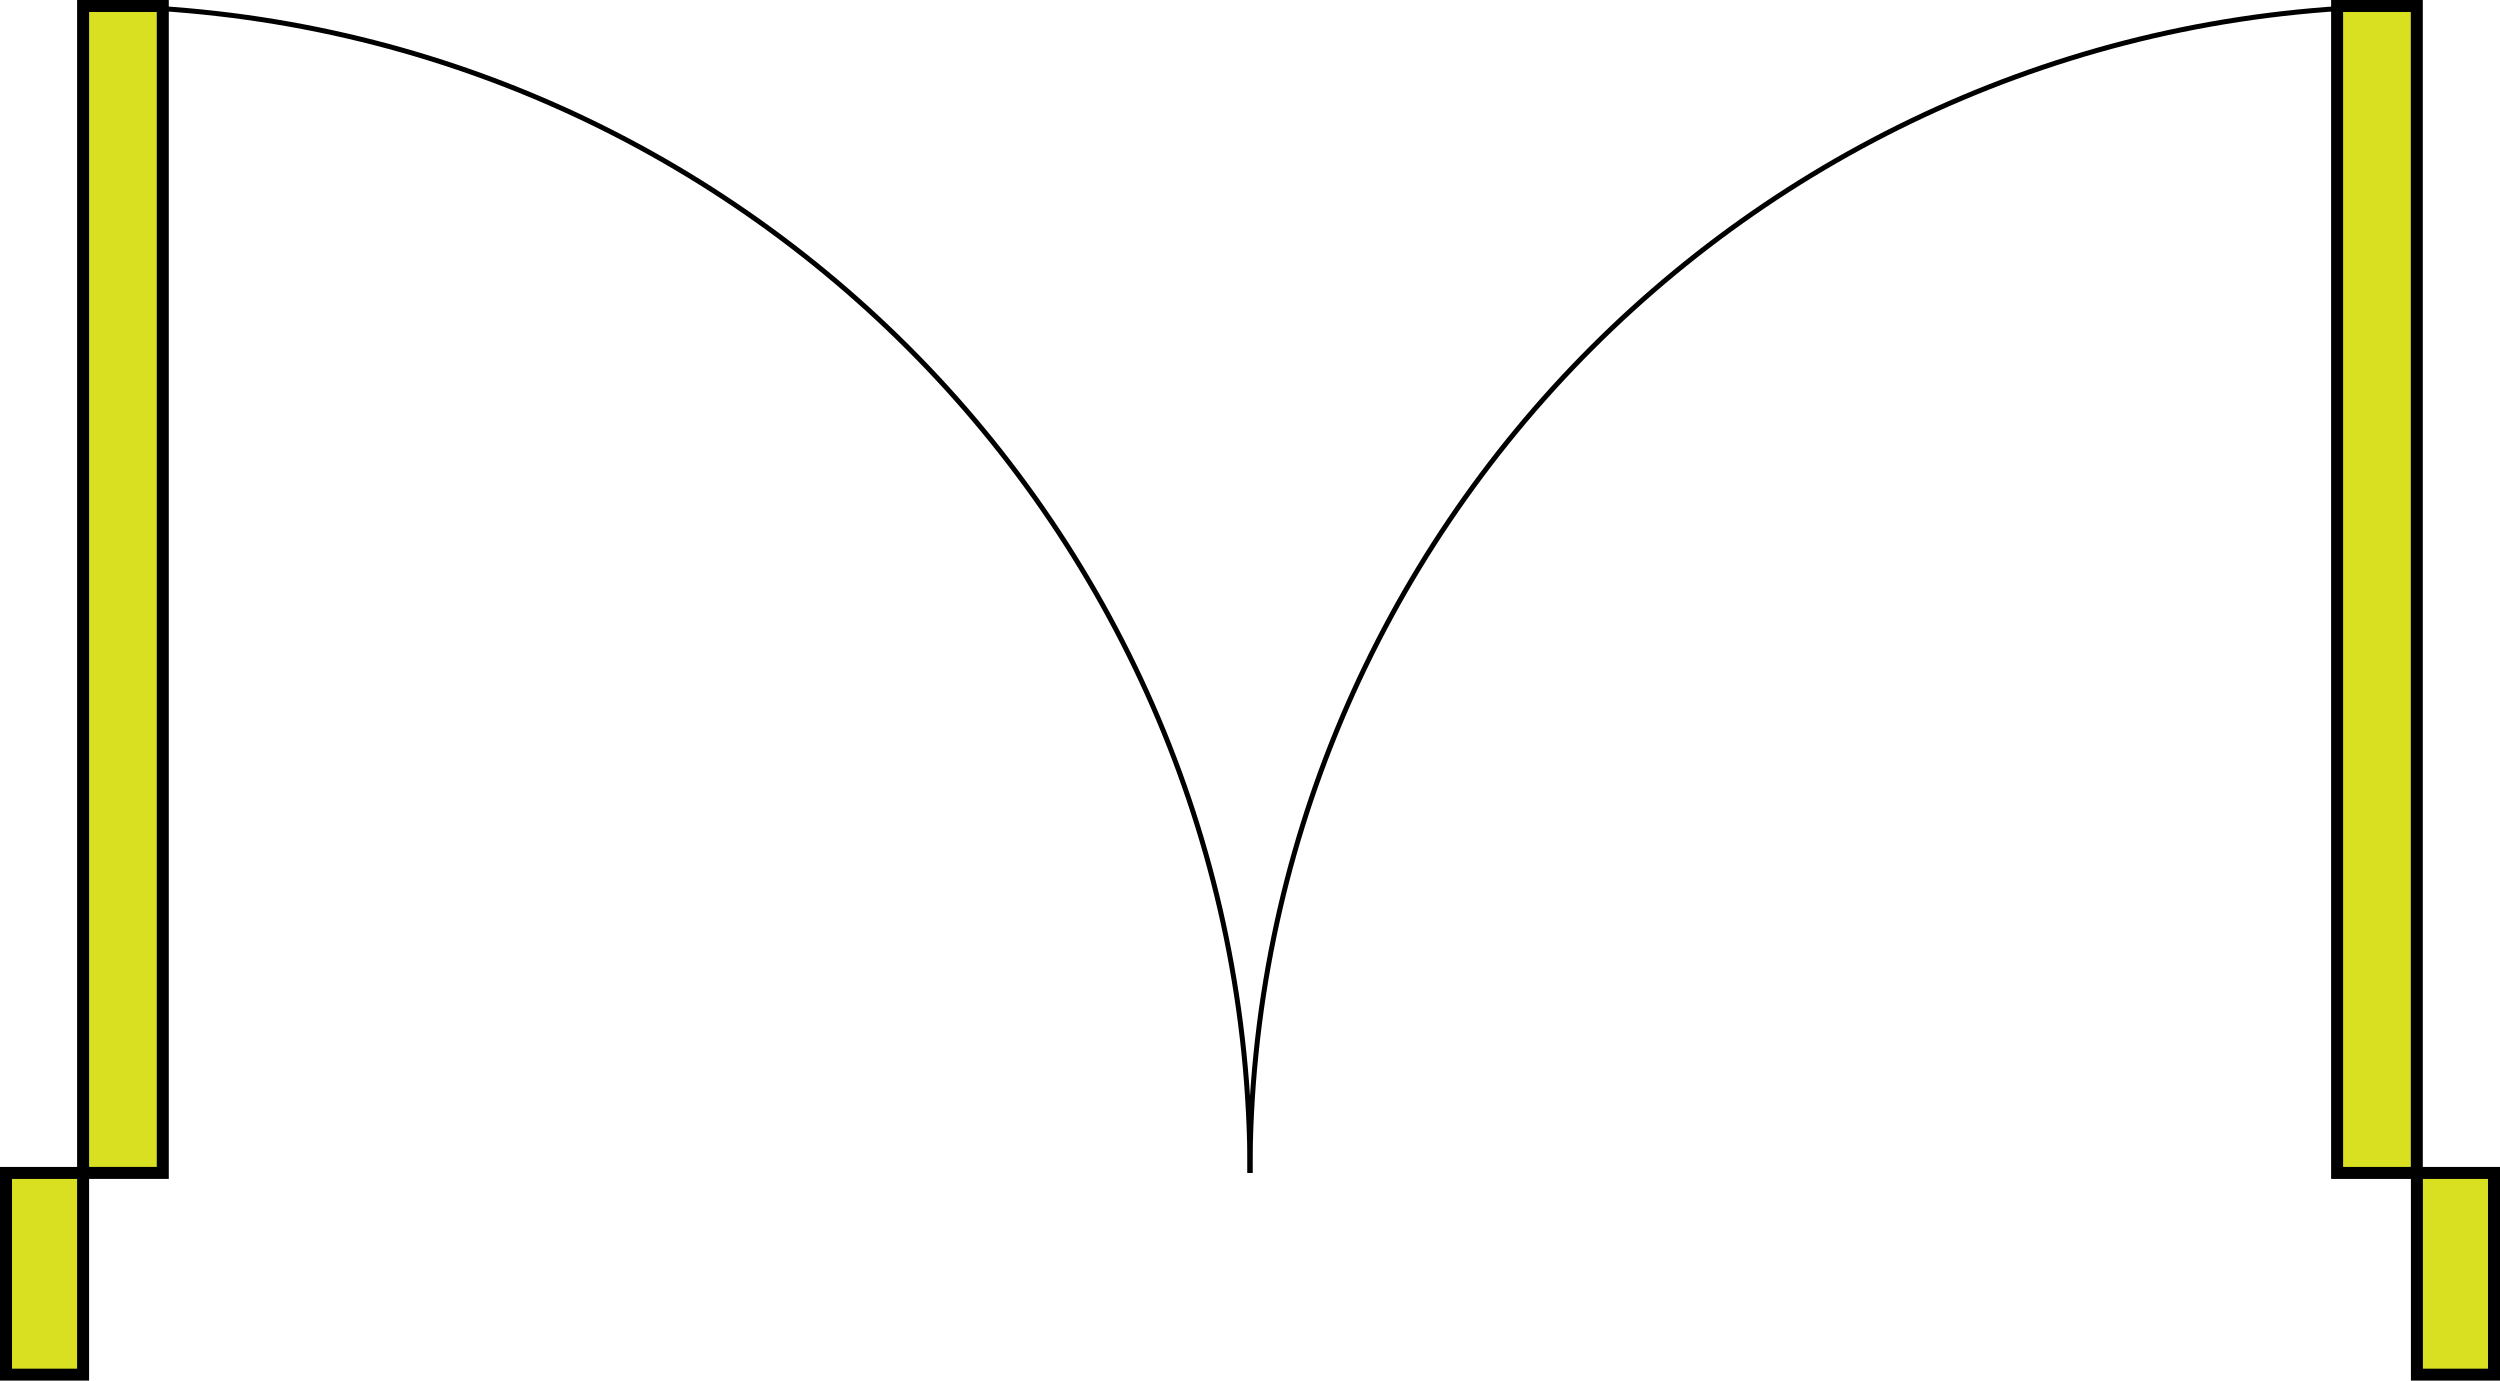 <?xml version="1.0" encoding="UTF-8"?>
<svg id="Layer_1" data-name="Layer 1" xmlns="http://www.w3.org/2000/svg" viewBox="0 0 250.02 138.07">
  <defs>
    <style>
      .cls-1 {
        fill: none;
        stroke-width: .5px;
      }

      .cls-1, .cls-2 {
        stroke: #000;
        stroke-miterlimit: 10;
      }

      .cls-2 {
        fill: #d9e021;
        stroke-width: 1.2px;
      }
    </style>
  </defs>
  <rect class="cls-2" x="8.31" y=".6" width="7.97" height="116.7"/>
  <path class="cls-1" d="m125.01,117.3C125.01,52.85,72.76.6,8.31.6"/>
  <rect class="cls-2" x="233.74" y=".6" width="7.97" height="116.7" transform="translate(475.44 117.9) rotate(180)"/>
  <path class="cls-1" d="m125.01,117.3C125.01,52.85,177.26.6,241.71.6"/>
  <rect class="cls-2" x=".6" y="117.3" width="7.71" height="20.18"/>
  <rect class="cls-2" x="241.71" y="117.3" width="7.71" height="20.18"/>
</svg>